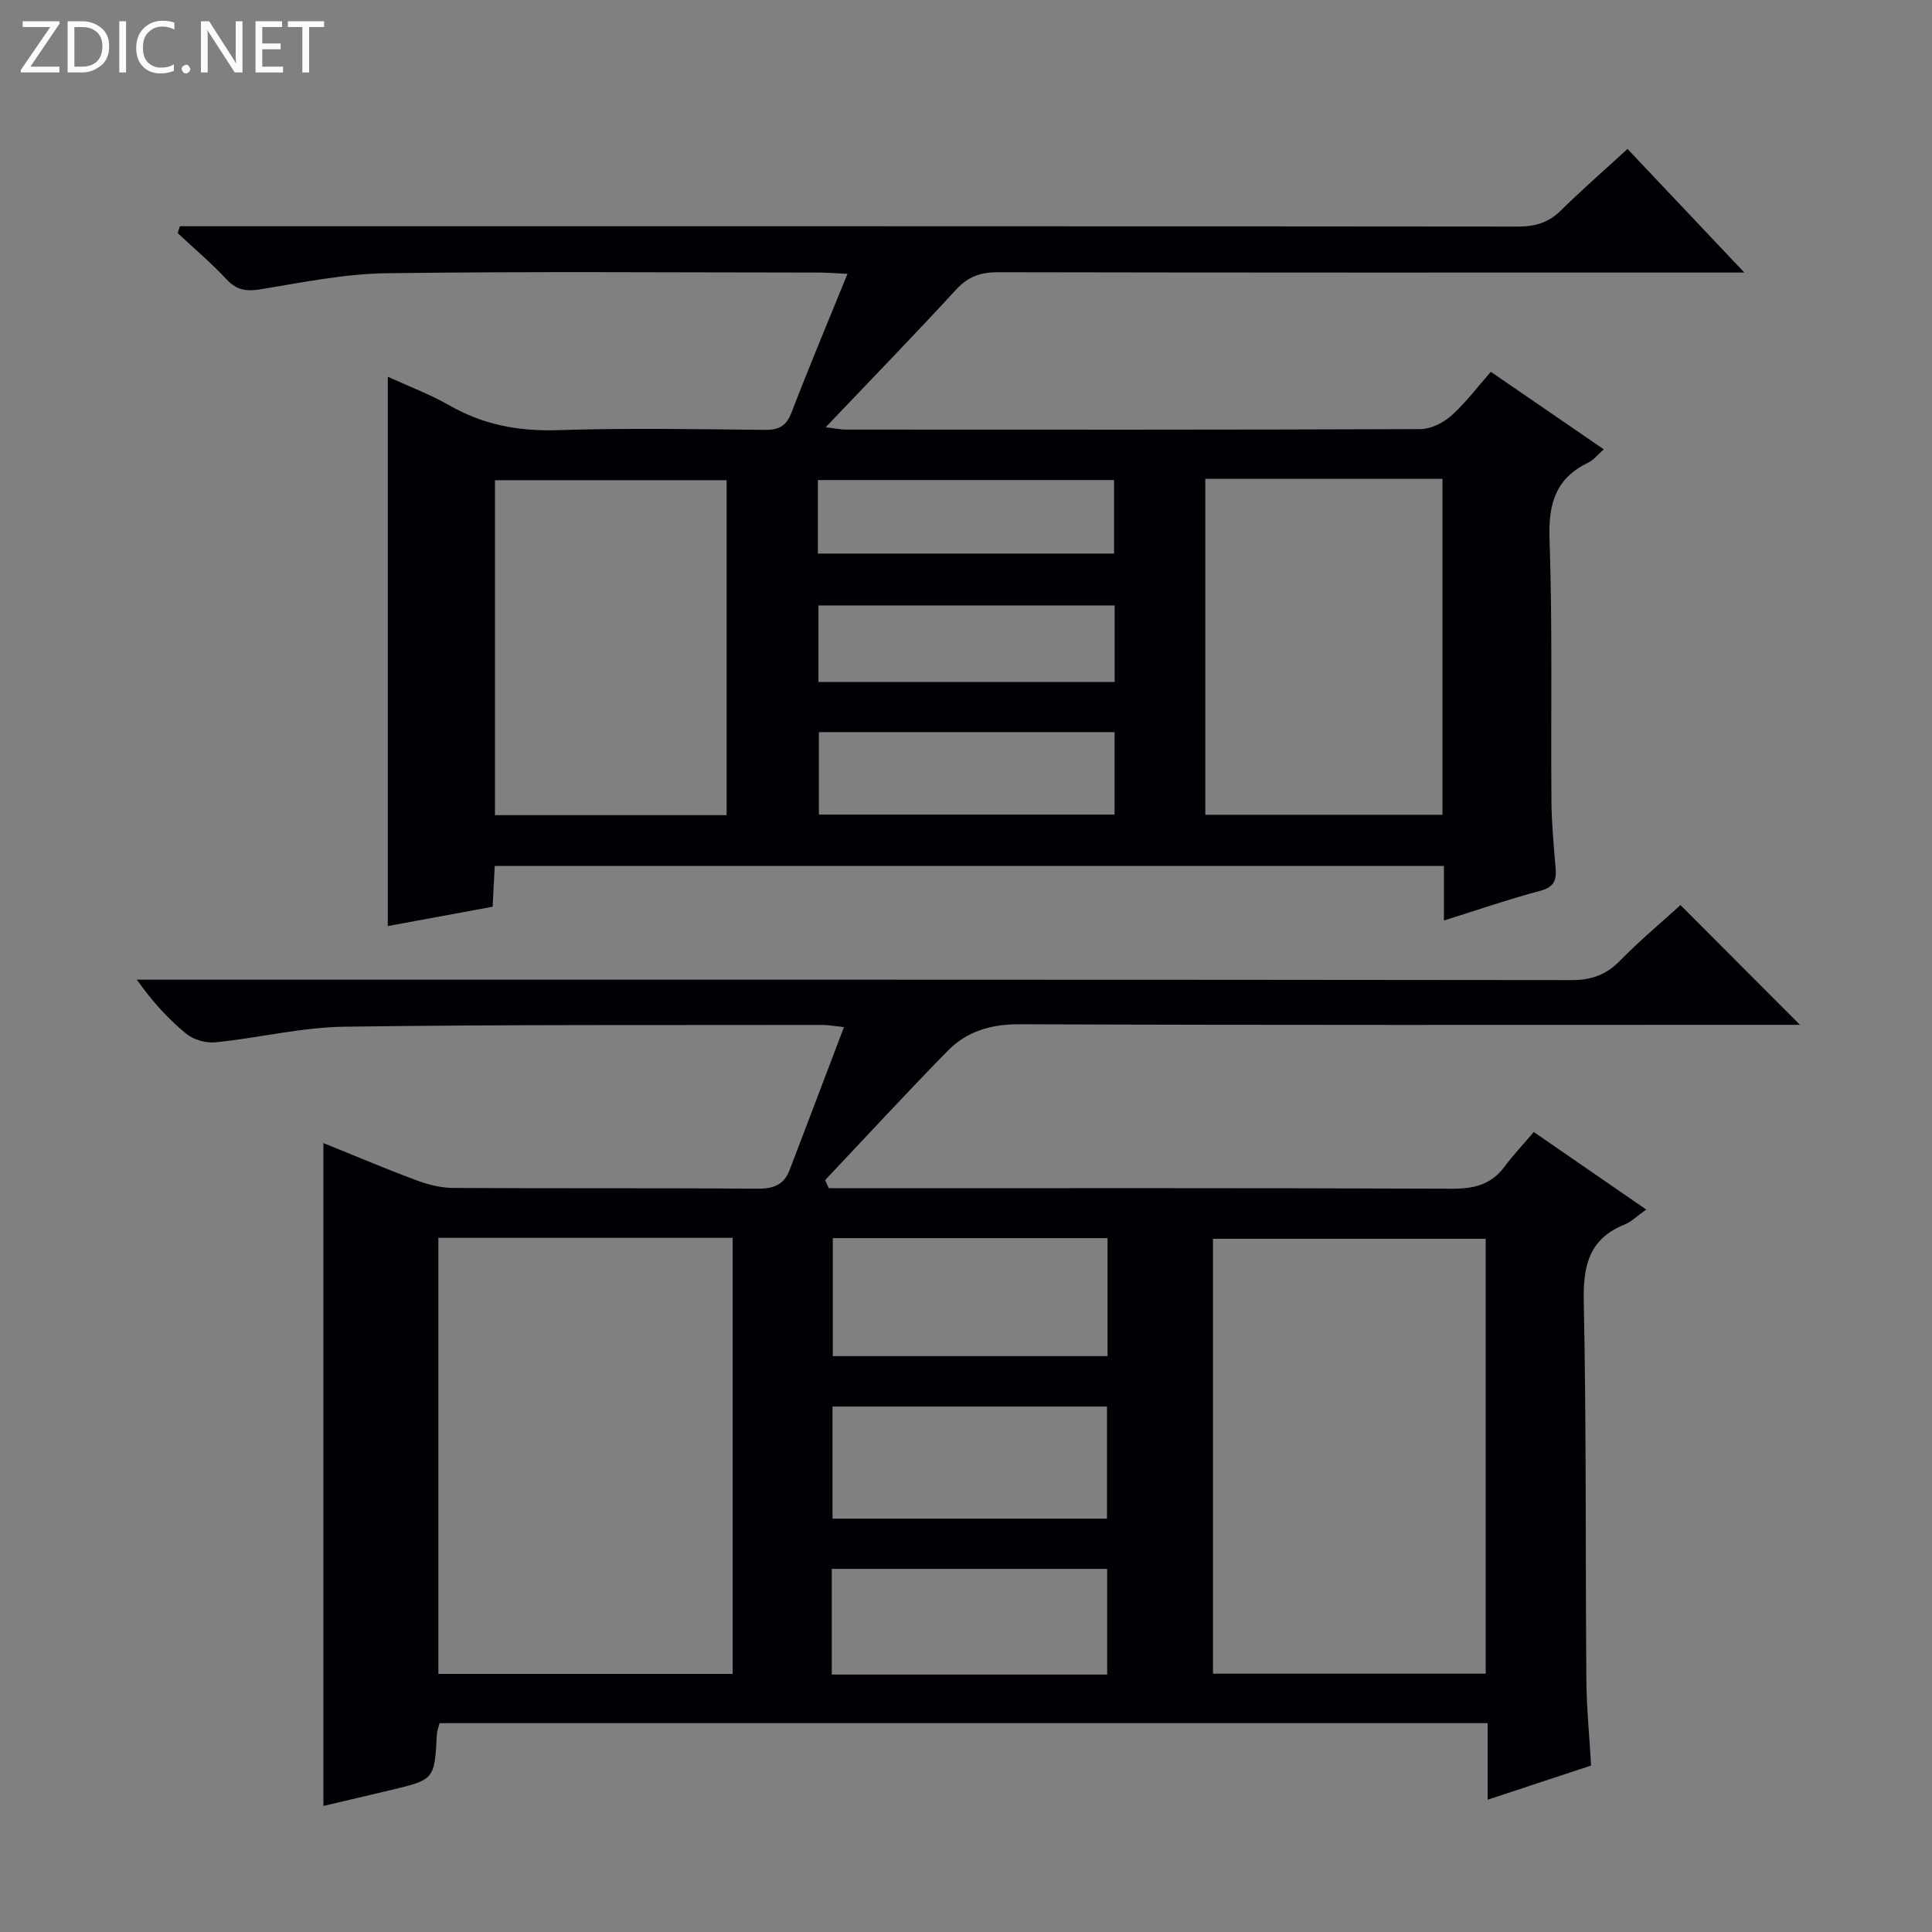 <svg enable-background="new 0 0 400 400" viewBox="0 0 400 400" xmlns="http://www.w3.org/2000/svg"><rect x="0" y="0" width="400" height="400" fill="#808080" stroke="none"/><g fill="#fcfbfa"><path d="m12.4 4.8-6.1 9h6v1.2h-8v-.5l6.1-8.9h-5.7v-1.2h7.6v.4z"/><path d="m14 15v-10.6h3c1.6 0 2.9.5 4 1.4s1.6 2.2 1.6 3.8-.5 3-1.6 3.9-2.4 1.5-4 1.5zm1.4-9.4v8.2h1.6c1.3 0 2.4-.4 3.1-1.1s1.1-1.8 1.1-3.1-.4-2.3-1.2-3-1.8-1-3.1-1z"/><path d="m26.1 4.4v10.6h-1.4v-10.6z"/><path d="m36.1 14.6c-.8.4-1.8.6-2.9.6-1.5 0-2.7-.5-3.6-1.4s-1.4-2.2-1.4-3.8c0-1.7.5-3.1 1.5-4.1s2.3-1.6 3.9-1.6c1 0 1.8.1 2.5.4v1.4c-.8-.4-1.6-.6-2.5-.6-1.2 0-2.1.4-2.9 1.2s-1.1 1.8-1.1 3.2c0 1.3.3 2.3 1 3s1.6 1.1 2.7 1.1c1 0 2-.2 2.7-.7v1.3z"/><path d="m37.6 14.3c0-.2.1-.5.3-.6s.4-.3.6-.3c.3 0 .5.1.6.3s.3.4.3.6-.1.4-.3.6-.4.3-.6.3c-.3 0-.5-.1-.6-.3s-.3-.4-.3-.6z"/><path d="m50.2 15h-1.6l-5.3-8.2c-.2-.2-.3-.5-.4-.7 0 .2.1.7.1 1.5v7.4h-1.4v-10.6h1.7l5.2 8.1c.2.4.4.6.4.7 0-.3-.1-.8-.1-1.5v-7.3h1.4z"/><path d="m58.6 15h-5.7v-10.6h5.5v1.2h-4.1v3.4h3.8v1.2h-3.8v3.6h4.3z"/><path d="m67.1 5.6h-3.1v9.4h-1.4v-9.4h-3v-1.2h7.5z"/></g><path d="m174.73 212.65c-2.27-.24-3.37-.46-4.48-.45-33 .06-66-.1-98.99.37-8.89.13-17.73 2.33-26.63 3.23-1.97.2-4.52-.51-6.04-1.75-3.73-3.04-7.01-6.63-10.26-11.22h5.51c97.16 0 194.33-.03 291.49.09 4.18.01 7.22-1.09 10.11-4.05 4.07-4.15 8.55-7.9 12.49-11.48 8.25 8.26 16.39 16.42 24.73 24.79-1.58 0-3.34 0-5.09 0-52.16 0-104.33.09-156.49-.12-5.96-.02-10.92 1.46-14.91 5.54-8.58 8.77-16.91 17.8-25.34 26.73.26.56.51 1.12.77 1.68h5.02c41.33 0 82.66-.07 124 .1 4.52.02 8.06-.81 10.83-4.51 1.89-2.52 4.06-4.83 6.1-7.23 8.26 5.7 15.62 10.76 23.28 16.05-1.76 1.24-2.99 2.49-4.48 3.1-7.3 2.96-8.6 8.43-8.45 15.84.55 26.15.33 52.32.54 78.48.05 5.8.63 11.59.98 17.7-7.13 2.35-13.96 4.61-21.42 7.07 0-5.66 0-10.59 0-15.85-72.55 0-144.63 0-216.98 0-.2.77-.53 1.53-.57 2.3-.5 9.37-.48 9.38-9.49 11.54-4.8 1.15-9.61 2.26-14 3.3 0-45.68 0-91.21 0-137.24 6.12 2.47 12.58 5.21 19.15 7.67 2.42.91 5.1 1.6 7.66 1.62 21 .13 42-.01 63 .16 3.27.03 5.52-.76 6.68-3.79 3.73-9.72 7.39-19.44 11.28-29.67zm-83.97 133.91h60.93c0-30.27 0-60.17 0-90.28-20.4 0-40.49 0-60.93 0zm160.38-.04h56.46c0-30.3 0-60.18 0-90.04-19.03 0-37.71 0-56.46 0zm-21.84-90.18c-19.21 0-37.96 0-56.88 0v24.43h56.88c0-8.15 0-16.07 0-24.43zm-56.94 34.87v23.21h56.83c0-7.96 0-15.52 0-23.21-19.02 0-37.64 0-56.83 0zm-.15 55.49h57.02c0-7.33 0-14.53 0-21.88-19.19 0-38.04 0-57.02 0z" fill="#010105"/><path d="m80.29 78c4.36 2 8.73 3.63 12.73 5.92 7 4.01 14.31 5.4 22.39 5.14 14.31-.46 28.65-.21 42.98-.06 2.93.03 4.43-.83 5.5-3.63 3.61-9.4 7.51-18.69 11.57-28.67-2.46-.12-4.21-.27-5.95-.27-29.82-.01-59.65-.26-89.47.14-8.71.12-17.43 1.9-26.08 3.32-2.93.48-4.92.22-7.02-2.02-3.17-3.4-6.74-6.42-10.15-9.6.15-.48.3-.95.45-1.43h5.56c90.47 0 180.94-.02 271.41.07 3.55 0 6.32-.75 8.88-3.27 4.36-4.29 8.98-8.32 13.87-12.8 7.86 8.31 15.46 16.35 24.19 25.59-3.27 0-5.15 0-7.03 0-49.15 0-98.3.03-147.45-.07-3.59-.01-6.2.86-8.7 3.58-8.67 9.42-17.6 18.61-27.03 28.52 1.88.22 3.04.47 4.21.48 39.65.02 79.31.06 118.96-.1 2.16-.01 4.71-1.31 6.38-2.79 2.95-2.64 5.36-5.88 8.17-9.07 8.24 5.65 15.59 10.7 23.39 16.05-1.28 1.12-2.09 2.2-3.17 2.72-6.73 3.23-8.32 8.43-8.07 15.73.63 18.14.25 36.31.4 54.47.04 4.65.49 9.29.87 13.93.2 2.5-.46 3.83-3.21 4.56-6.51 1.73-12.9 3.94-19.92 6.14 0-4.19 0-7.63 0-11.3-65.65 0-130.88 0-196.52 0-.14 2.72-.28 5.32-.44 8.45-7.15 1.32-14.39 2.65-21.7 4 0-37.99 0-75.55 0-113.73zm169.26 21.14v69.55h49.1c0-23.35 0-46.38 0-69.55-16.46 0-32.58 0-49.1 0zm-99.11 69.63c0-23.46 0-46.49 0-69.35-16.26 0-32.14 0-47.96 0v69.35zm80.32-17.19c-20.77 0-40.99 0-61.22 0v17.07h61.22c0-5.82 0-11.27 0-17.07zm.02-26.23c-20.65 0-40.86 0-61.33 0v15.84h61.33c0-5.36 0-10.33 0-15.84zm-61.45-10.74h61.33c0-5.31 0-10.22 0-15.22-20.57 0-40.88 0-61.33 0z" fill="#010105"/></svg>